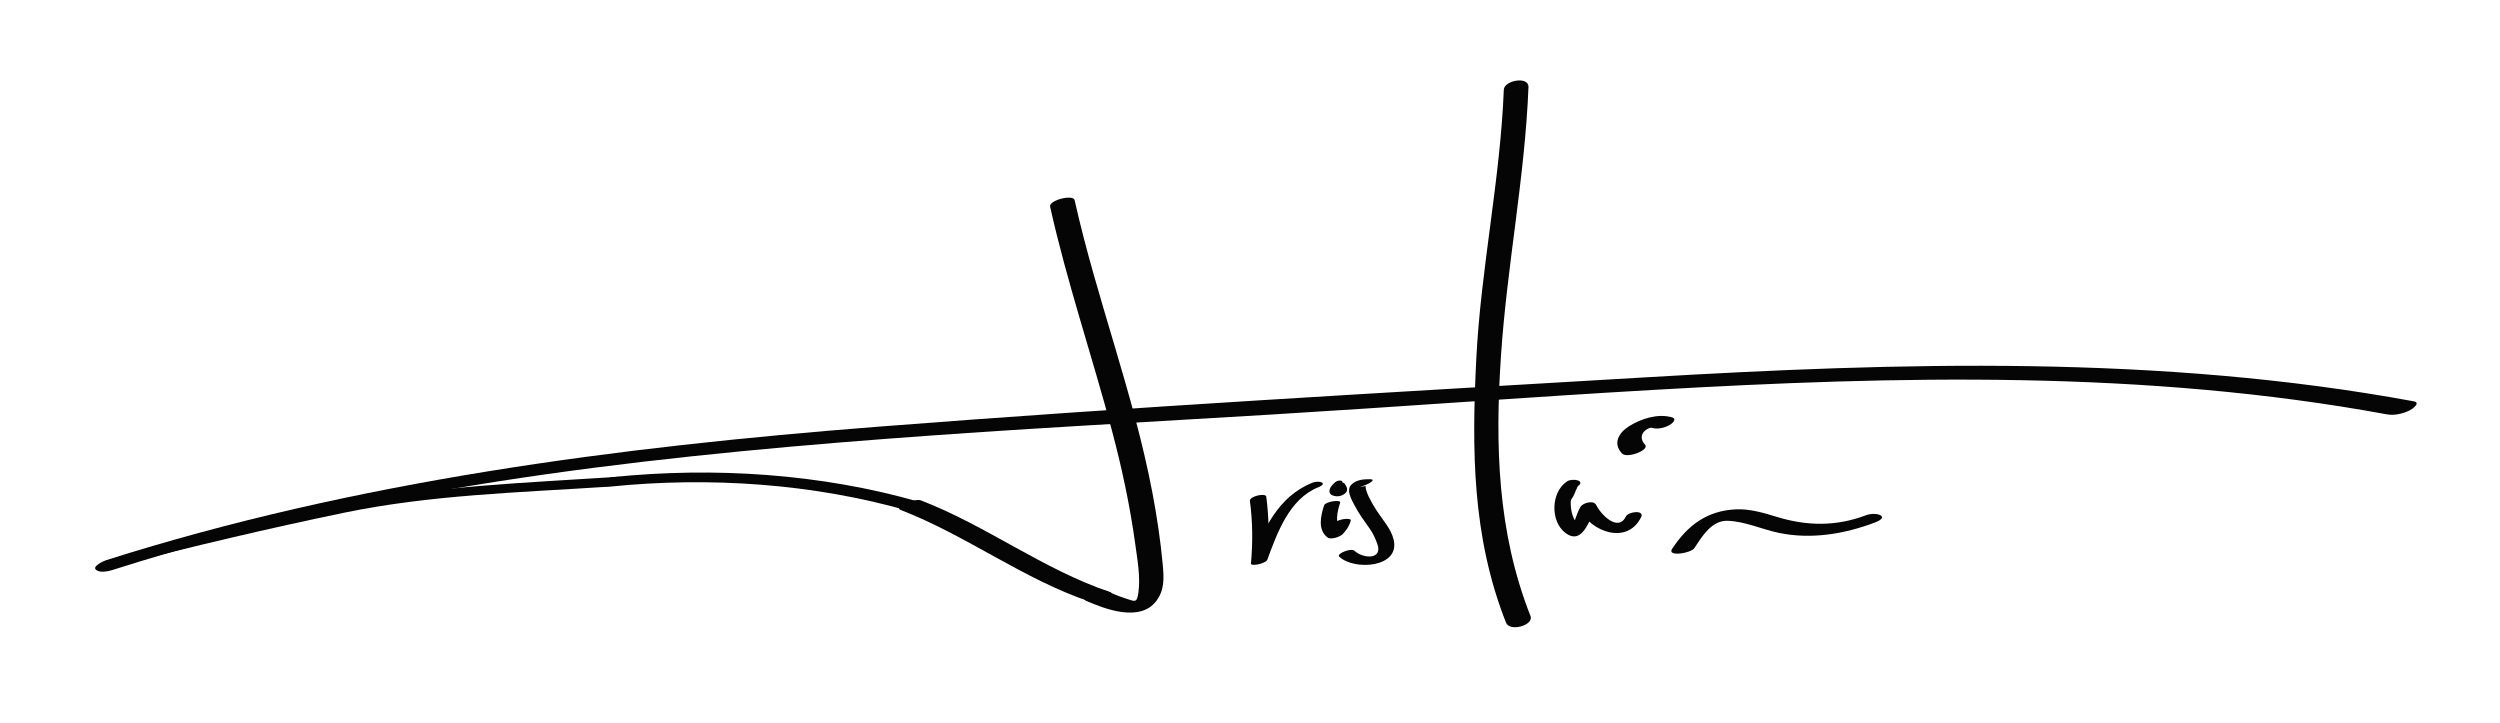 <?xml version="1.0" encoding="utf-8"?>
<!-- Generator: Adobe Illustrator 14.0.0, SVG Export Plug-In . SVG Version: 6.00 Build 43363)  -->
<!DOCTYPE svg PUBLIC "-//W3C//DTD SVG 1.1//EN" "http://www.w3.org/Graphics/SVG/1.1/DTD/svg11.dtd">
<svg version="1.1" id="Capa_2" xmlns="http://www.w3.org/2000/svg" xmlns:xlink="http://www.w3.org/1999/xlink" x="0px" y="0px"
	 width="590.97px" height="170.991px" viewBox="0 0 590.97 170.991" enable-background="new 0 0 590.97 170.991"
	 xml:space="preserve">
<g>
	<g>
		<path fill="#050505" d="M248.233,48.87c3.996,17.883,9.916,35.243,14.625,52.938c2.352,8.839,4.263,17.784,5.508,26.848
			c0.498,3.626,1.238,7.664,0.753,11.334c-0.364,2.748-0.816,2.174-3.373,1.365c-1.453-0.459-2.858-1.09-4.251-1.701
			c-1.351-0.591-6.649,1.538-4.727,2.381c4.424,1.938,12.743,5.13,16.588,0.003c1.949-2.599,1.792-5.425,1.506-8.538
			c-0.532-5.786-1.394-11.513-2.483-17.219c-4.466-23.395-13.161-45.737-18.35-68.963C253.706,45.87,247.887,47.319,248.233,48.87
			L248.233,48.87z"/>
	</g>
</g>
<g>
	<g>
		<path fill="#050505" d="M212.896,120.545c15.583,6.01,28.919,16.342,44.75,21.688c1.33,0.449,6.514-1.684,4.754-2.277
			c-15.801-5.336-29.176-15.682-44.75-21.688C216.345,117.765,211.12,119.86,212.896,120.545L212.896,120.545z"/>
	</g>
</g>
<g>
	<g>
		<path fill="#050505" d="M144.272,115.028c23.37-2.383,48.042-0.726,70.643,5.778c1.29,0.371,4.557-1.539,2.346-2.176
			c-23.198-6.675-48.513-8.29-72.489-5.847C142.844,112.981,141.599,115.301,144.272,115.028L144.272,115.028z"/>
	</g>
</g>
<g>
	<g>
		<path fill="#050505" d="M27.677,133.732c17.746-4.533,35.768-8.828,53.698-12.536c20.385-4.217,41.18-4.757,61.894-6.115
			c1.526-0.101,6.336-2.601,2.506-2.35c-21.228,1.393-42.418,2.102-63.327,6.304c-10.637,2.137-21.045,5.178-31.64,7.478
			c-7.892,1.714-15.792,3.408-23.617,5.407C23.796,132.787,24.295,134.597,27.677,133.732L27.677,133.732z"/>
	</g>
</g>
<g>
	<g>
		<path fill="#050505" d="M295.465,118.424c0.657,4.938,0.688,9.792,0.25,14.75c-0.075,0.848,3.534,0.006,3.845-0.829
			c2.376-6.396,5.183-14.355,12.032-17.147c2.534-1.032,0.151-1.711-1.391-1.082c-8.168,3.328-11.571,11.057-14.468,18.853
			c1.281-0.276,2.563-0.553,3.845-0.829c0.439-4.958,0.407-9.813-0.25-14.75C299.206,116.463,295.314,117.287,295.465,118.424
			L295.465,118.424z"/>
	</g>
</g>
<g>
	<g>
		<path fill="#050505" d="M312.991,119.494c-0.793,2.444-1.555,5.776,0.837,7.572c0.785,0.59,2.975-0.181,3.569-0.802
			c0.895-0.936,1.583-1.928,1.906-3.196c0.215-0.846-3.565-0.295-3.813,0.676c-0.282,1.109-0.804,1.978-1.594,2.804
			c1.19-0.268,2.38-0.534,3.569-0.802c-2.149-1.614-1.368-4.756-0.663-6.928C317.053,118.047,313.311,118.508,312.991,119.494
			L312.991,119.494z"/>
	</g>
</g>
<g>
	<g>
		<path fill="#050505" d="M315.622,113.992c-0.633,0.558-1.495,1.39-1.337,2.328c0.118,0.703,0.952,0.925,1.544,0.986
			c0.851,0.088,1.824-0.262,2.373-0.92c0.557-0.667,0.041-1.559-0.408-2.11c-0.323-0.396-1.155-0.107-1.497,0.087
			c-0.501,0.285-1.064,0.796-1.116,1.412c-0.027,0.336,0.316,0.428,0.593,0.435c0.473,0.013,0.967-0.166,1.274-0.53
			c0.17-0.2,0.228-0.599,0.45-0.73c-0.522-0.059-1.045-0.116-1.567-0.174c-0.021,0.107-0.045,0.213-0.074,0.318
			c-0.062,0.236-0.096,0.115,0.14-0.014c0.244-0.083,0.487-0.166,0.731-0.249c0.518,0.127,0.681,0.14,0.487,0.038
			c0.132,0.074,0.005-0.005-0.021-0.024c-0.14-0.11-0.277-0.192-0.457-0.218c-0.469-0.066-1.004,0.041-1.365,0.365
			c-0.288,0.258-0.231,0.635,0.186,0.693c-0.025-0.003-0.22-0.131-0.119-0.052c0.078,0.063,0.159,0.12,0.241,0.178
			c0.202,0.142,0.563,0.145,0.788,0.103c0.844-0.16,1.221-0.569,1.396-1.377c0.159-0.734-1.313-0.325-1.567-0.174
			c-0.275,0.164-0.496,0.357-0.683,0.617c-0.148,0.205-0.202,0.456-0.367,0.652c0.622-0.032,1.244-0.064,1.867-0.096
			c0.021-0.266,0.156-0.458,0.384-0.588c-0.499,0.028-0.998,0.058-1.497,0.087c0.197,0.243,0.364,0.484,0.456,0.786
			c0.018,0.056,0.027,0.114,0.036,0.173c0.025,0.158,0.014-0.08,0.006,0.069c-0.004,0.063-0.093,0.301-0.024,0.165
			c-0.021,0.039-0.047,0.074-0.072,0.109c0.115-0.155,0.046-0.053,0.002-0.014c0.038-0.034,0.212-0.115,0.078-0.062
			c0.3-0.119,0.153-0.053,0.07-0.033c0.315-0.076,0.153-0.03,0.071-0.021c0.42-0.047-0.277-0.046,0.073,0.001
			c-0.048-0.006-0.095-0.017-0.141-0.027c-0.161-0.038,0.152,0.06,0,0c-0.043-0.017-0.083-0.037-0.123-0.059
			c-0.133-0.07,0.099,0.083-0.018-0.008c-0.184-0.144-0.171-0.15-0.207-0.36c-0.014-0.084,0.063-0.367,0.141-0.507
			c0.204-0.367,0.513-0.656,0.823-0.93c0.309-0.271,0.212-0.61-0.186-0.693C316.532,113.53,315.969,113.686,315.622,113.992
			L315.622,113.992z"/>
	</g>
</g>
<g>
	<g>
		<path fill="#050505" d="M323.876,113.281c-1.516-0.039-3.394,0.148-4.493,1.346c-1.219,1.329,0.211,3.688,0.863,4.922
			c1.007,1.906,2.288,3.676,3.541,5.426c0.786,1.1,1.298,2.261,1.771,3.532c1.444,3.892-3.381,3.564-5.35,1.709
			c-0.819-0.772-4.381,0.667-3.623,1.381c3.561,3.355,14.553,2.598,12.836-4.125c-0.64-2.506-2.534-4.544-3.92-6.65
			c-0.728-1.104-1.386-2.249-1.966-3.438c-0.243-0.497-0.422-1.015-0.585-1.543c-0.561-1.811,0.912-0.746-1.533-0.81
			C322.345,115.056,325.87,113.333,323.876,113.281L323.876,113.281z"/>
	</g>
</g>
<g>
	<g>
		<path fill="#050505" d="M370.437,113.792c-3.816,2.496-4.038,9.452-0.367,12.202c4.212,3.156,5.869-3.845,7.133-6.022
			c-1.246,0.15-2.492,0.302-3.737,0.452c2.68,5.385,11.273,8.425,14.487,1.798c0.837-1.727-3.036-1.315-3.611-0.131
			c-1.785,3.682-5.813-0.29-7.013-2.702c-0.617-1.242-3.163-0.536-3.737,0.452c-0.435,0.751-0.744,1.537-1.036,2.353
			c-0.204,0.569-0.395,1.143-0.607,1.709c-0.555,1.48,1.765,0.757,0.783-0.288c-1.675-1.781-2.184-7.082,0.126-8.594
			C375.05,113.586,371.714,112.956,370.437,113.792L370.437,113.792z"/>
	</g>
</g>
<g>
	<g>
		<path fill="#050505" d="M388.86,105.104c-1.01-1.076-1.101-2.408,0.066-3.354c0.318-0.259,0.373-0.266,0.637-0.408
			c0.302-0.15,0.343-0.171,0.123-0.06c0.853-0.36-0.55,0.133,0.328-0.12c0.354-0.087,0.364-0.093,0.033-0.016
			c0.335-0.046,0.355-0.054,0.063-0.022c0.341-0.028,0.094-0.071,0.438,0.029c1.309,0.383,2.904-0.029,4.074-0.652
			c0.566-0.301,1.948-1.454,0.621-1.842c-3.332-0.975-7.337,0.318-10.169,2.105c-2.439,1.54-3.884,4.055-1.642,6.444
			C384.604,108.455,390.057,106.38,388.86,105.104L388.86,105.104z"/>
	</g>
</g>
<g>
	<g>
		<path fill="#050505" d="M400.548,129.543c1.829-2.79,4.078-6.553,7.843-6.434c4.141,0.132,8.18,2.06,12.204,2.879
			c7.625,1.554,15.42,0.248,22.607-2.474c3.839-1.453,0.244-2.608-2.111-1.717c-7.053,2.671-13.94,2.579-21.092,0.381
			c-3.06-0.94-6.368-1.92-9.61-1.778c-6.831,0.3-11.473,3.769-15.144,9.369C394.008,131.658,399.708,130.825,400.548,129.543
			L400.548,129.543z"/>
	</g>
</g>
<g>
	<g>
		<path fill="#050505" d="M355.483,21.208c-0.841,21.286-5.423,42.208-6.5,63.5c-1.089,21.524-1.023,42.102,7.017,62.475
			c0.902,2.288,6.642,0.593,5.795-1.553c-7.854-19.903-8.385-40.433-6.983-61.525c1.411-21.238,5.66-42.243,6.5-63.5
			C361.417,17.916,355.571,18.989,355.483,21.208L355.483,21.208z"/>
	</g>
</g>
<g>
	<g>
		<path fill="#050505" d="M27.757,134.373c58.821-18.679,120.534-25.977,181.844-30.647c30.272-2.307,60.593-3.896,90.895-5.729
			c30.119-1.821,60.209-4.099,90.334-5.828c57.705-3.313,116.313-4.741,173.405,5.781c1.796,0.331,3.792-0.163,5.41-0.954
			c0.575-0.281,2.721-1.801,0.914-2.134c-59.947-11.049-121.404-9.21-181.973-5.64c-60.383,3.559-120.876,6.947-181.179,11.657
			c-61.585,4.811-123.313,12.807-182.371,31.56c-0.432,0.137-3.462,1.461-2.274,2.308C24.049,135.663,26.466,134.783,27.757,134.373
			L27.757,134.373z"/>
	</g>
</g>
<g>
	<g>
		<path fill="#050505" d="M370.328,118.081c0.68-0.227,1.182-0.613,1.546-1.233c0.312-0.533,0.473-1.208,0.917-1.647
			c-0.578-0.137-1.157-0.274-1.735-0.411c-0.449,1.446-1.644,2.463-2.25,3.833c-0.414,0.934,1.101,0.944,1.568,0.569
			c1.242-0.999,1.98-2.492,2.336-4.022c0.223-0.958-1.757-0.729-1.959,0.141c-0.251,1.08-0.782,2.27-1.664,2.978
			c0.523,0.189,1.046,0.38,1.568,0.569c0.607-1.371,1.799-2.379,2.25-3.833c0.339-1.091-1.247-0.895-1.735-0.411
			c-0.307,0.303-0.506,0.694-0.688,1.08c-0.099,0.209-0.192,0.42-0.295,0.627c-0.053,0.106-0.332,0.449-0.221,0.412
			c-0.378,0.126-0.916,0.446-0.785,0.934C369.303,118.121,369.95,118.206,370.328,118.081L370.328,118.081z"/>
	</g>
</g>
</svg>
